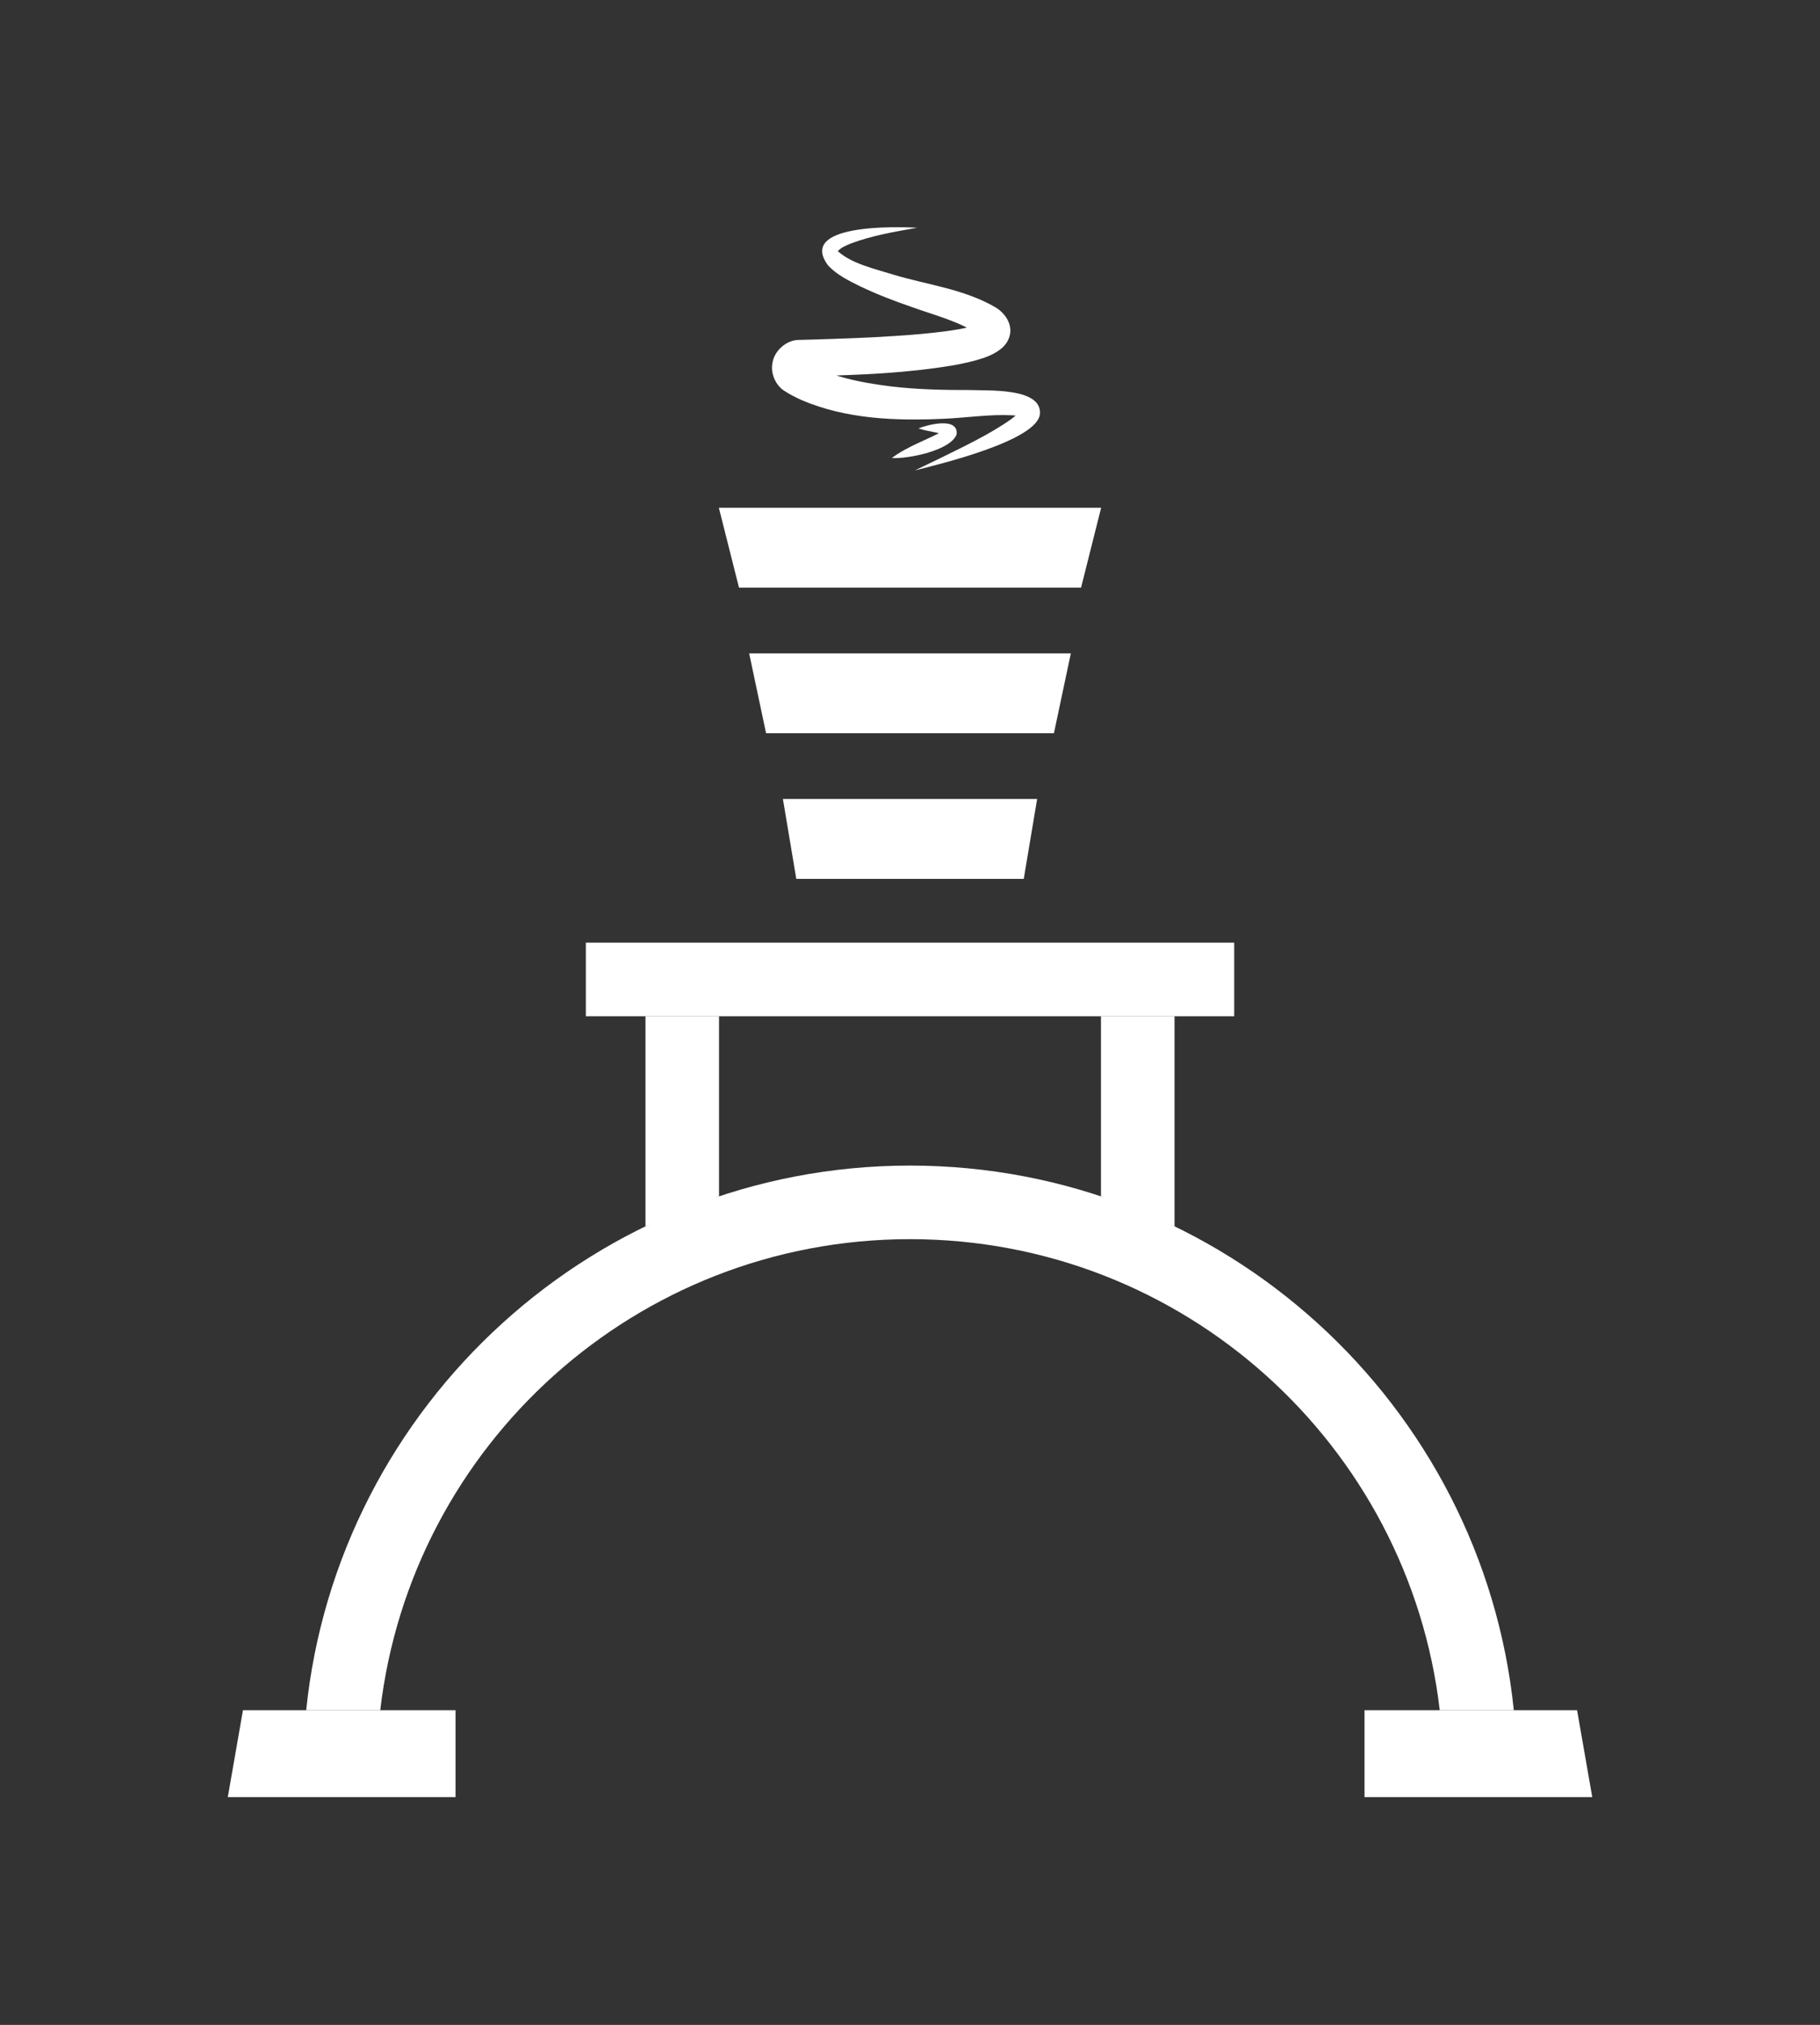 <?xml version="1.0" encoding="UTF-8"?>
<svg id="Layer_2" data-name="Layer 2" xmlns="http://www.w3.org/2000/svg" viewBox="0 0 395.82 440.29">
  <rect x="0" y="0" width="395.82" height="440.29" fill="#333333" stroke="none"/>
  <defs>
    <style>
      .cls-1 {
        fill: #fff;
      }
    </style>
  </defs>
  <line class="cls-1" x1="136.15" y1="284.69" x2="136.2" y2="284.67"/>
  <line class="cls-1" x1="255.39" y1="284.67" x2="255.44" y2="284.69"/>
  <path class="cls-1" d="M313.12,371.86c-6.72-57.67-55.74-102.42-115.21-102.42s-108.49,44.75-115.21,102.42h-16.11c6.83-66.43,63.12-118.42,131.32-118.42s124.49,51.99,131.32,118.42"/>
  <polygon class="cls-1" points="99.07 371.86 99.07 390.76 49.54 390.76 52.84 371.86 99.07 371.86"/>
  <polygon class="cls-1" points="296.76 371.86 296.76 390.76 346.29 390.76 342.99 371.86 296.76 371.86"/>
  <rect class="cls-1" x="127.41" y="204.97" width="141.01" height="16"/>
  <polygon class="cls-1" points="156.34 110.41 239.48 110.41 235.11 127.78 160.72 127.78 156.34 110.41"/>
  <polygon class="cls-1" points="162.93 142.07 232.89 142.07 229.21 159.44 166.61 159.44 162.93 142.07"/>
  <polygon class="cls-1" points="170.27 173.73 225.56 173.73 222.65 191.1 173.18 191.1 170.27 173.73"/>
  <polyline class="cls-1" points="140.38 220.96 140.38 266.66 156.38 260.14 156.38 220.96 239.44 220.96 239.44 260.14 255.44 266.66 255.44 220.96"/>
  <g>
    <path class="cls-1" d="M199.78,93.14c1.96-.79,8.68-2.56,8.27,1.3-1.29,3.55-10.67,5.38-14.1,5.15,3.47-2.6,7.78-3.98,11.43-6.01,.1-.04,.12-.17,0,.2-.09,.26,.09,.87,.37,.95-1.75-.81-3.9-.86-5.97-1.57h0Z"/>
    <path class="cls-1" d="M199.43,49.53c-4.85,.85-9.77,1.68-14.37,3.41-1.07,.44-2.34,.94-2.89,1.78-.03,.14,.08-.09,.09-.05,3.16,2.75,8.03,3.79,12.07,5.06,7.42,2.23,15.37,3.11,22.21,7.12,2.38,1.44,4.15,4.39,2.63,7.23-1.06,2.11-3.79,3.28-5.53,3.84-2.22,.73-4.27,1.14-6.34,1.52-10.18,1.7-20.2,2.09-30.31,2.34,0,0-2.94,.05-2.94,.05,1.85-.09,2.33-2.45,.92-3.34,5.58,3.48,12.14,4.67,18.7,5.52,5.77,.69,11.62,.81,17.49,.8,3.74,.18,15.16-.53,15.02,5-.07,5.92-21.97,11.15-27.2,12.47,0,0,5.41-2.61,5.41-2.61,5.21-2.58,10.84-5.22,15.48-8.5,.81-.64,1.63-1.19,1.99-1.87,.03-.04-.03,.01-.03,.03-.03,.06-.06,.15-.07,.29-.04,.39,.15,.8,.34,.99-.35-.09-1.27-.3-2.16-.32-4.84-.22-9.69,.54-14.58,.76-10.4,.48-21.21,.13-31.01-4.05-1.27-.57-2.58-1.24-3.78-2.02-1.86-1.18-2.96-3.7-2.61-5.82,.29-2.79,3.01-5.26,5.8-5.25,0,0,3.04-.08,3.04-.08,5.74-.18,12.05-.38,17.72-.77,3.91-.24,7.81-.58,11.58-1.09,2.36-.35,5.17-.77,7.06-1.69-.16,.21-.45,.65-.49,1.03-.15,.63,.04,1.35,.32,1.64,0,0,0-.01,0-.03,0,0-.1-.09-.1-.09-3.96-2.89-9.88-4.35-14.52-6.05-3.86-1.32-7.65-2.78-11.36-4.55-2.34-1.16-4.95-2.42-6.89-4.48-6.79-9.06,14.65-8.5,19.31-8.23h0Z"/>
  </g>
</svg>